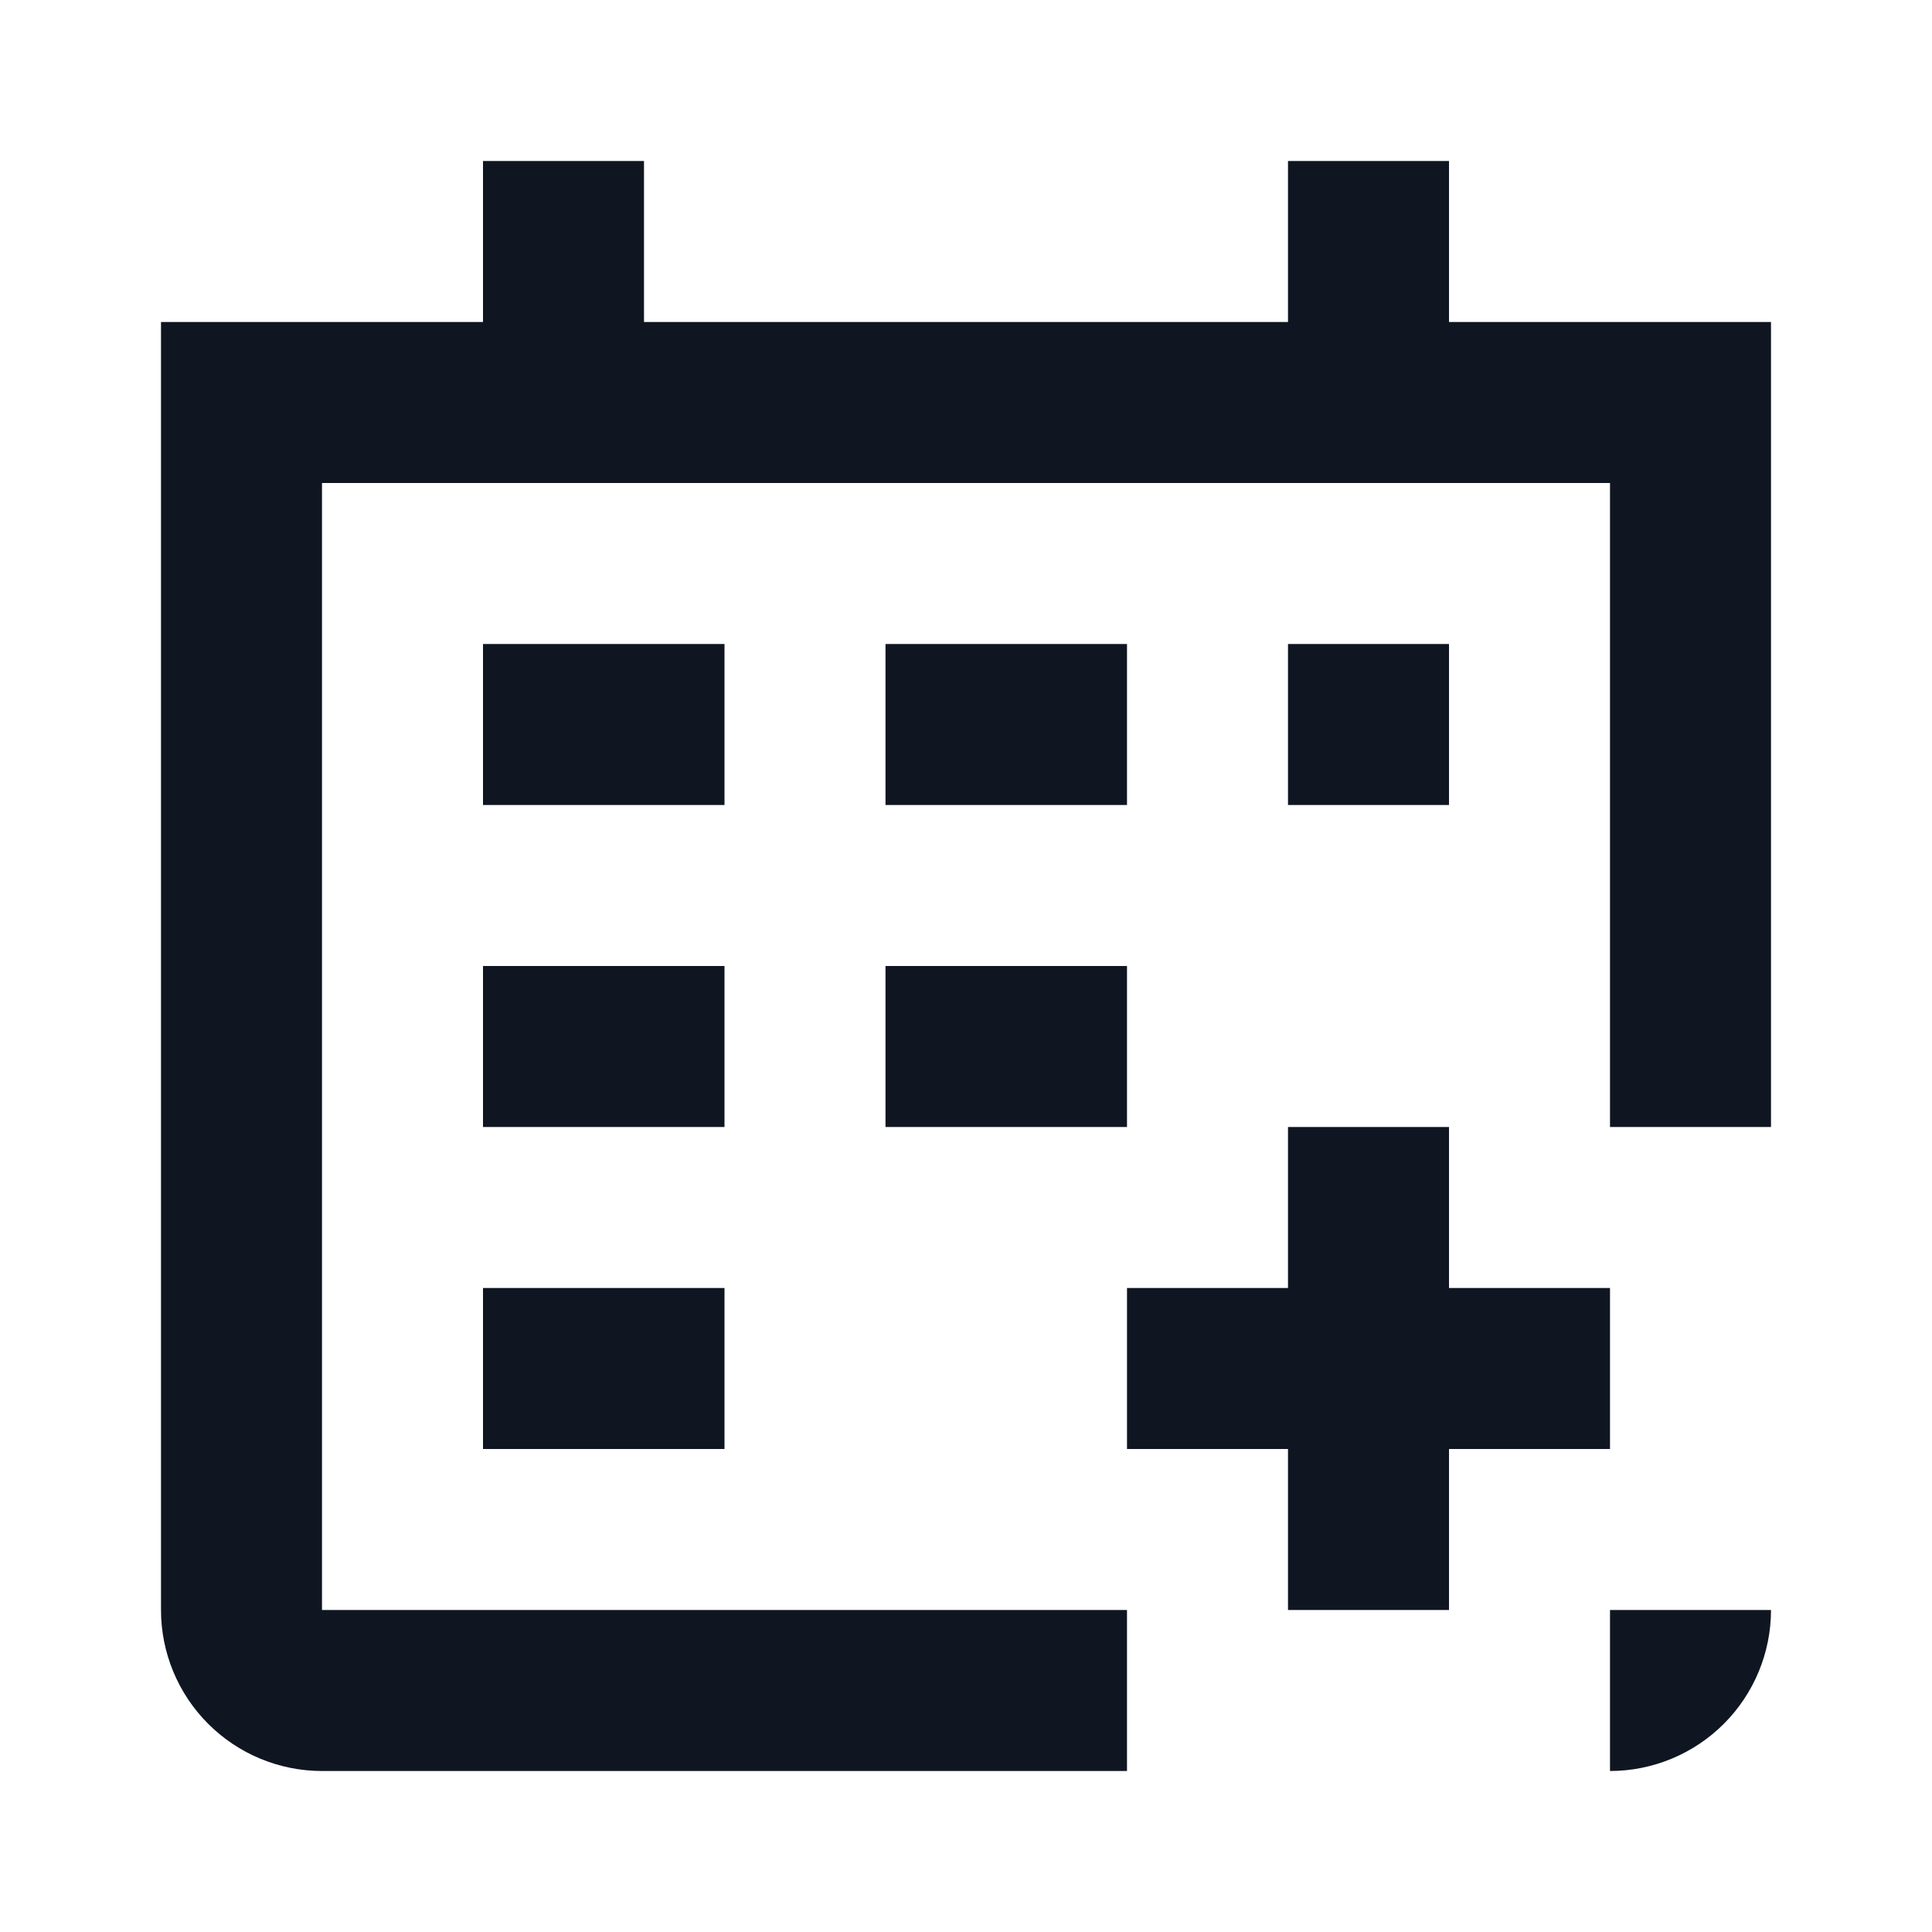 <svg width="24" height="24" viewBox="0 0 24 24" fill="none" xmlns="http://www.w3.org/2000/svg">
<path d="M20 16H18V14H16V16H14V18H16V20H18V18H20V16ZM20 22C20.53 22 21.039 21.789 21.414 21.414C21.789 21.039 22 20.53 22 20H20V22ZM6 18H9V16H6V18ZM9 12H6V14H9V12ZM9 8H6V10H9V8ZM14 8H11V10H14V8ZM11 14H14V12H11V14ZM18 8H16V10H18V8ZM18 4V2H16V4H8V2H6V4H2V20C2 20.53 2.211 21.039 2.586 21.414C2.961 21.789 3.47 22 4 22H14V20H4V6H20V14H22V4H18Z" fill="#0F1621"/>
</svg>
